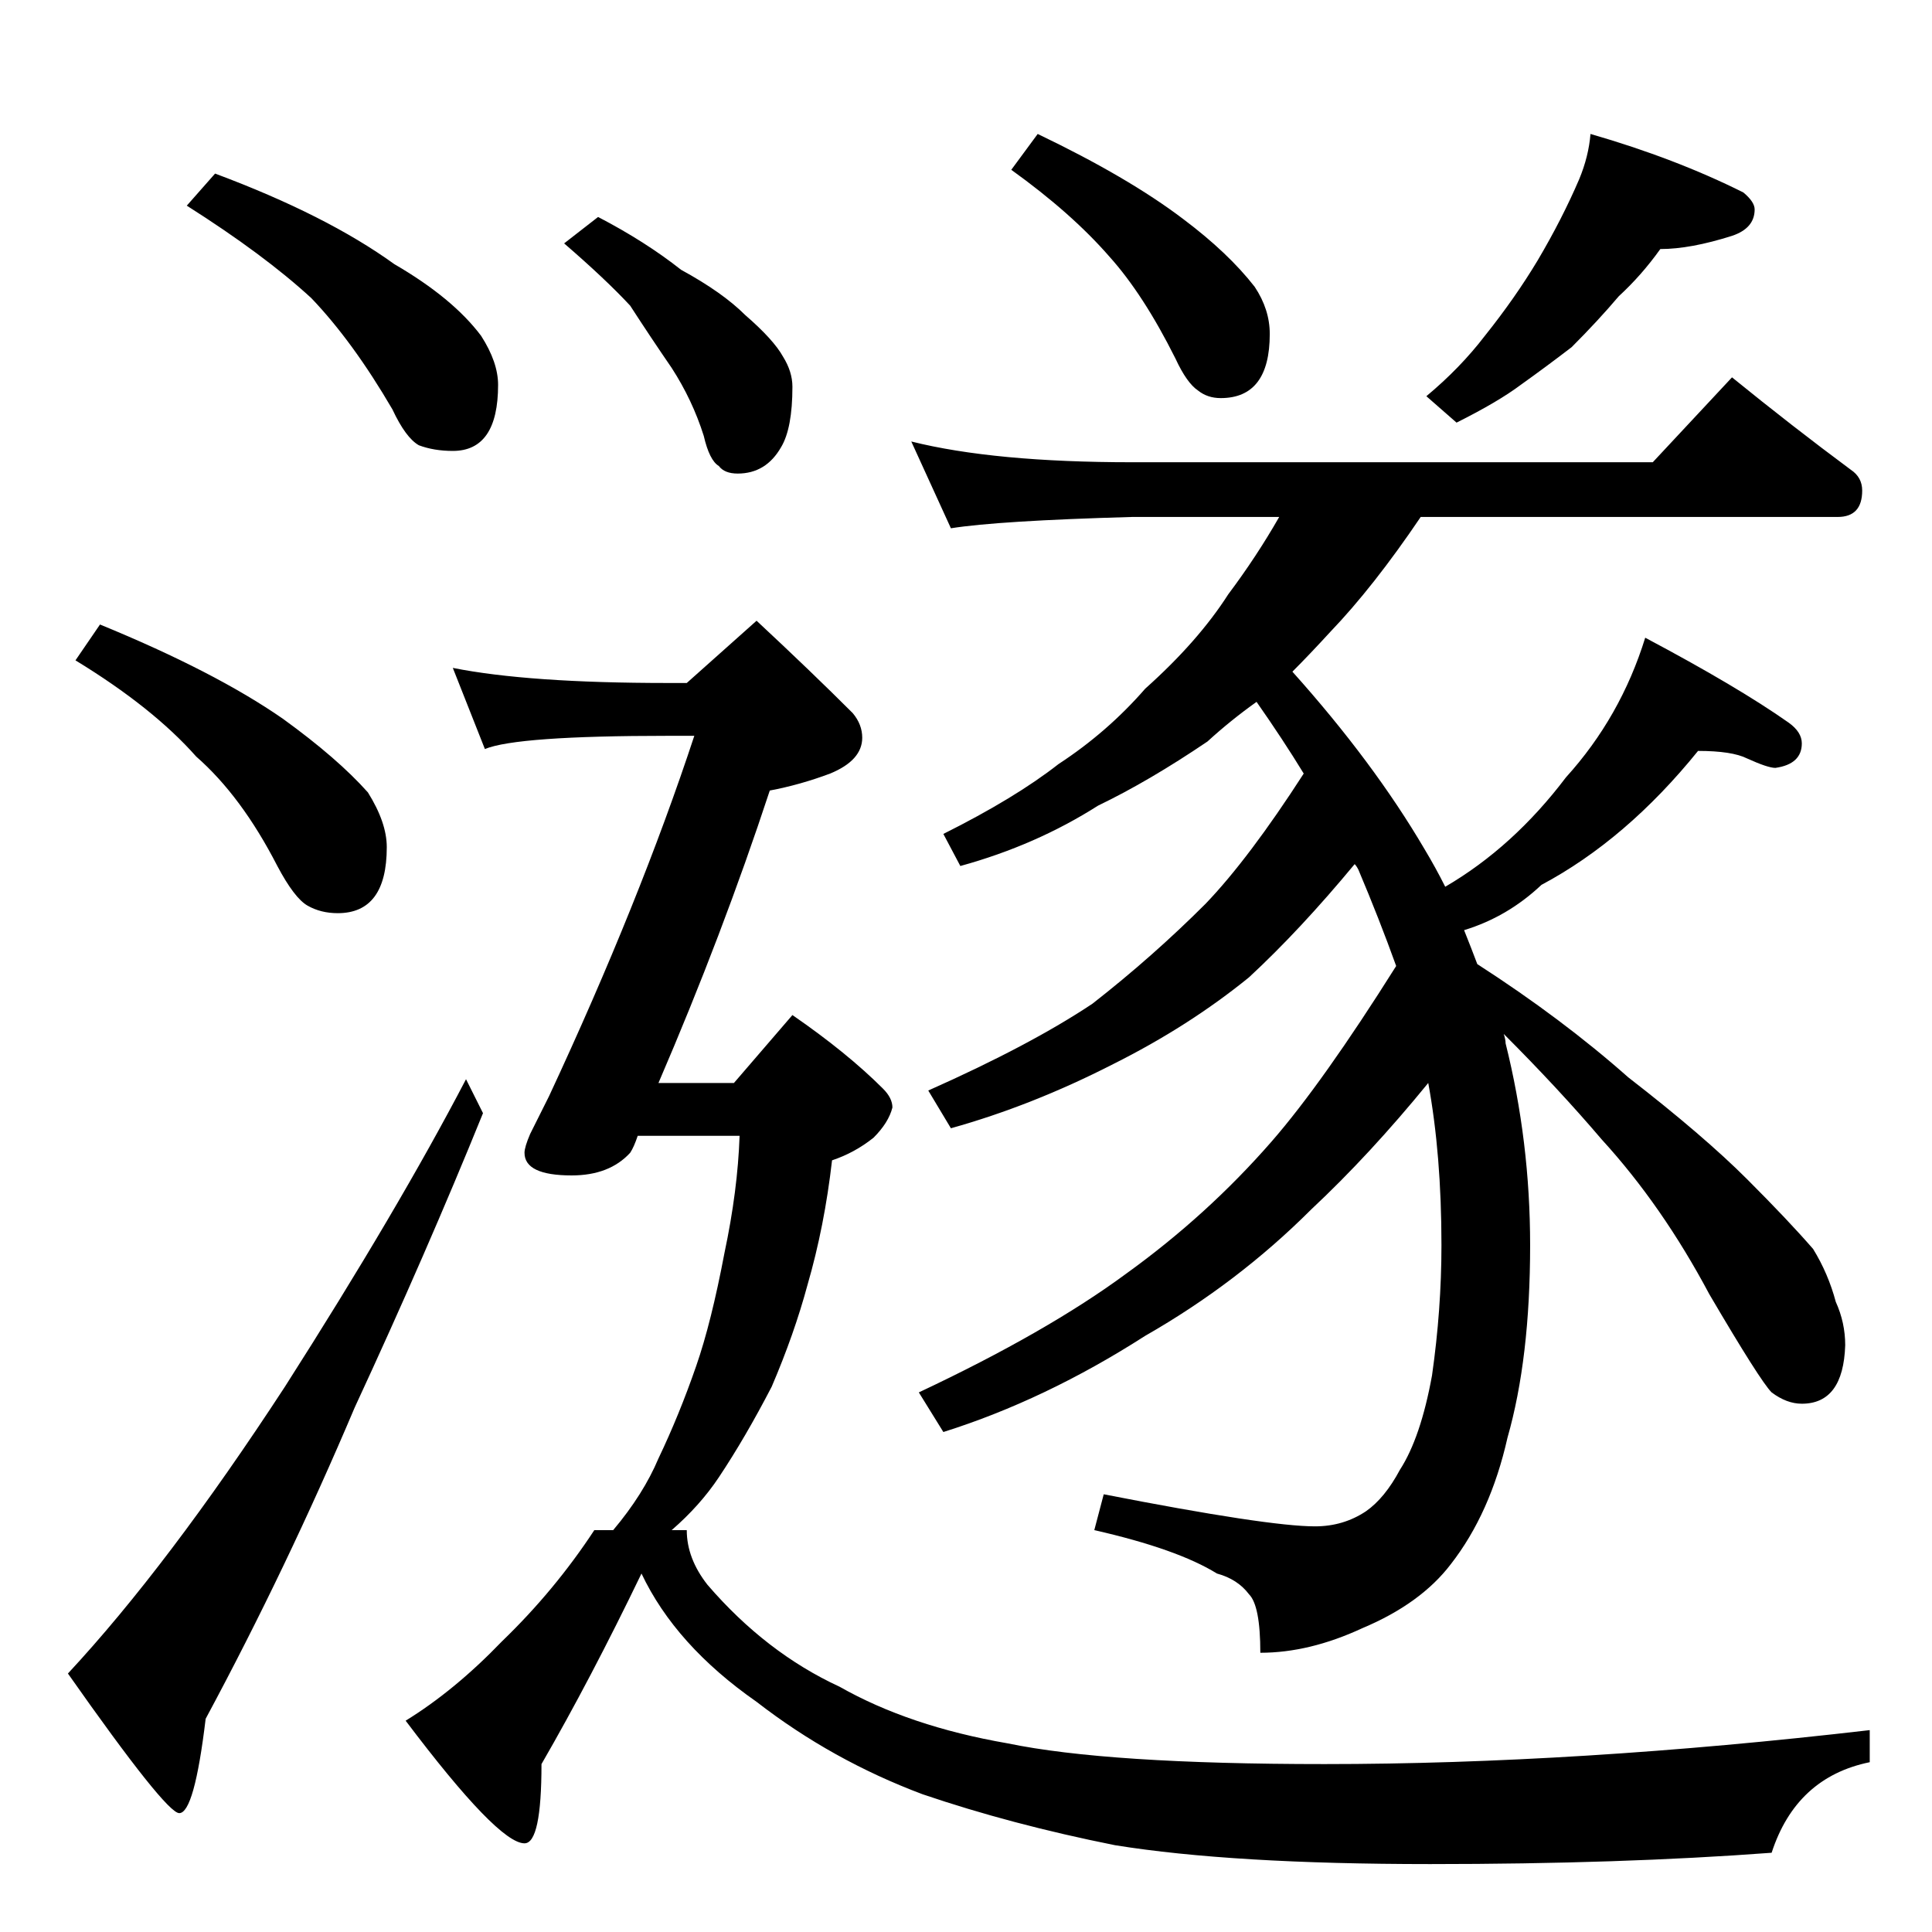 <?xml version="1.0" standalone="no"?>
<!DOCTYPE svg PUBLIC "-//W3C//DTD SVG 1.1//EN" "http://www.w3.org/Graphics/SVG/1.1/DTD/svg11.dtd" >
<svg xmlns="http://www.w3.org/2000/svg" xmlns:xlink="http://www.w3.org/1999/xlink" version="1.1" viewBox="0 -204 1024 1024">
  <g transform="matrix(1 0 0 -1 0 820)">
   <path fill="currentColor"
d="M114 932q59 -22 95 -48q31 -18 46 -38q9 -14 9 -26q0 -35 -24 -35q-10 0 -18 3q-7 4 -14 19q-21 36 -43 59q-25 23 -66 49zM53 693q61 -25 97 -50q29 -21 45 -39q10 -16 10 -29q0 -35 -26 -35q-9 0 -16 4t-16 21q-19 37 -43 58q-23 26 -64 51zM247 452l9 -18
q-30 -74 -68 -156q-36 -85 -79 -165q-6 -50 -14 -50q-7 0 -59 74q53 57 115 152q60 94 96 163zM843 953q45 -13 81 -31q6 -5 6 -9q0 -10 -12 -14q-22 -7 -38 -7q-10 -14 -22 -25q-11 -13 -25 -27q-13 -10 -27 -20q-12 -9 -34 -20l-16 14q18 15 31 32q16 20 28 40
q13 22 22 43q5 12 6 24zM550 953q48 -23 77 -45q24 -18 38 -36q8 -12 8 -25q0 -34 -26 -34q-7 0 -12 4q-6 4 -12 17q-17 34 -35 54q-20 23 -52 46zM483 790q44 -11 117 -11h276l42 45q32 -26 63 -49q6 -4 6 -11q0 -14 -13 -14h-221q-25 -37 -48 -61q-11 -12 -20 -21
q43 -48 70 -94q6 -10 11 -20q36 21 64 58q29 32 42 74q49 -26 76 -45q7 -5 7 -11q0 -11 -14 -13q-4 0 -15 5q-8 4 -26 4q-38 -47 -83 -71q-18 -17 -41 -24q4 -10 7 -18q45 -29 80 -60q40 -31 63 -54q22 -22 35 -37q8 -13 12 -28q5 -11 5 -23q-1 -31 -23 -31q-8 0 -16 6
q-6 6 -33 52q-25 47 -57 82q-23 27 -52 56q1 -3 1 -5q13 -52 13 -107q0 -60 -12 -102q-9 -40 -30 -67q-16 -21 -47 -34q-28 -13 -54 -13q0 25 -6 31q-6 8 -17 11q-21 13 -65 23l5 19q87 -17 112 -17q15 0 27 8q10 7 18 22q11 17 17 50q5 35 5 69q0 48 -7 86q-31 -38 -62 -67
q-39 -39 -88 -67q-53 -34 -107 -51l-13 21q68 32 110 63q43 31 77 70q27 31 66 93q-9 25 -20 51q-1 2 -2 3q-29 -35 -56 -60q-32 -26 -72 -46q-43 -22 -86 -34l-12 20q54 24 87 46q32 25 60 53q23 24 52 69q-11 18 -25 38q-14 -10 -26 -21q-31 -21 -58 -34q-33 -21 -73 -32
l-9 17q38 19 61 37q26 17 46 40q28 25 44 50q15 20 27 41h-78q-71 -2 -96 -6zM317 909q25 -13 44 -28q22 -12 34 -24q15 -13 20 -22q5 -8 5 -16q0 -22 -6 -32q-8 -14 -23 -14q-7 0 -10 4q-5 3 -8 16q-6 19 -17 36q-11 16 -22 33q-13 14 -35 33zM240 670q40 -8 114 -8h10
l37 33q29 -27 51 -49q5 -6 5 -13q0 -12 -17 -19q-16 -6 -32 -9q-25 -76 -59 -155h40l31 36q29 -20 48 -39q5 -5 5 -10q-2 -8 -10 -16q-10 -8 -22 -12q-4 -35 -13 -66q-7 -26 -19 -54q-14 -27 -28 -48q-10 -15 -25 -28h8q0 -15 11 -29q31 -36 70 -54q37 -21 89 -30
q53 -11 168 -11q134 0 289 18v-17q-39 -8 -52 -48q-80 -6 -181 -6q-105 0 -167 10q-55 11 -102 27q-48 18 -88 49q-43 30 -61 68q-27 -56 -53 -101q0 -42 -9 -42q-14 0 -63 65q26 16 51 42q28 27 49 59h10q16 19 24 38q11 23 20 49q8 23 15 60q7 33 8 62h-54q-2 -6 -4 -9
q-11 -12 -31 -12q-25 0 -25 12q0 3 3 10l10 20q48 103 77 191h-14q-80 0 -97 -7z" />
  </g>

</svg>
